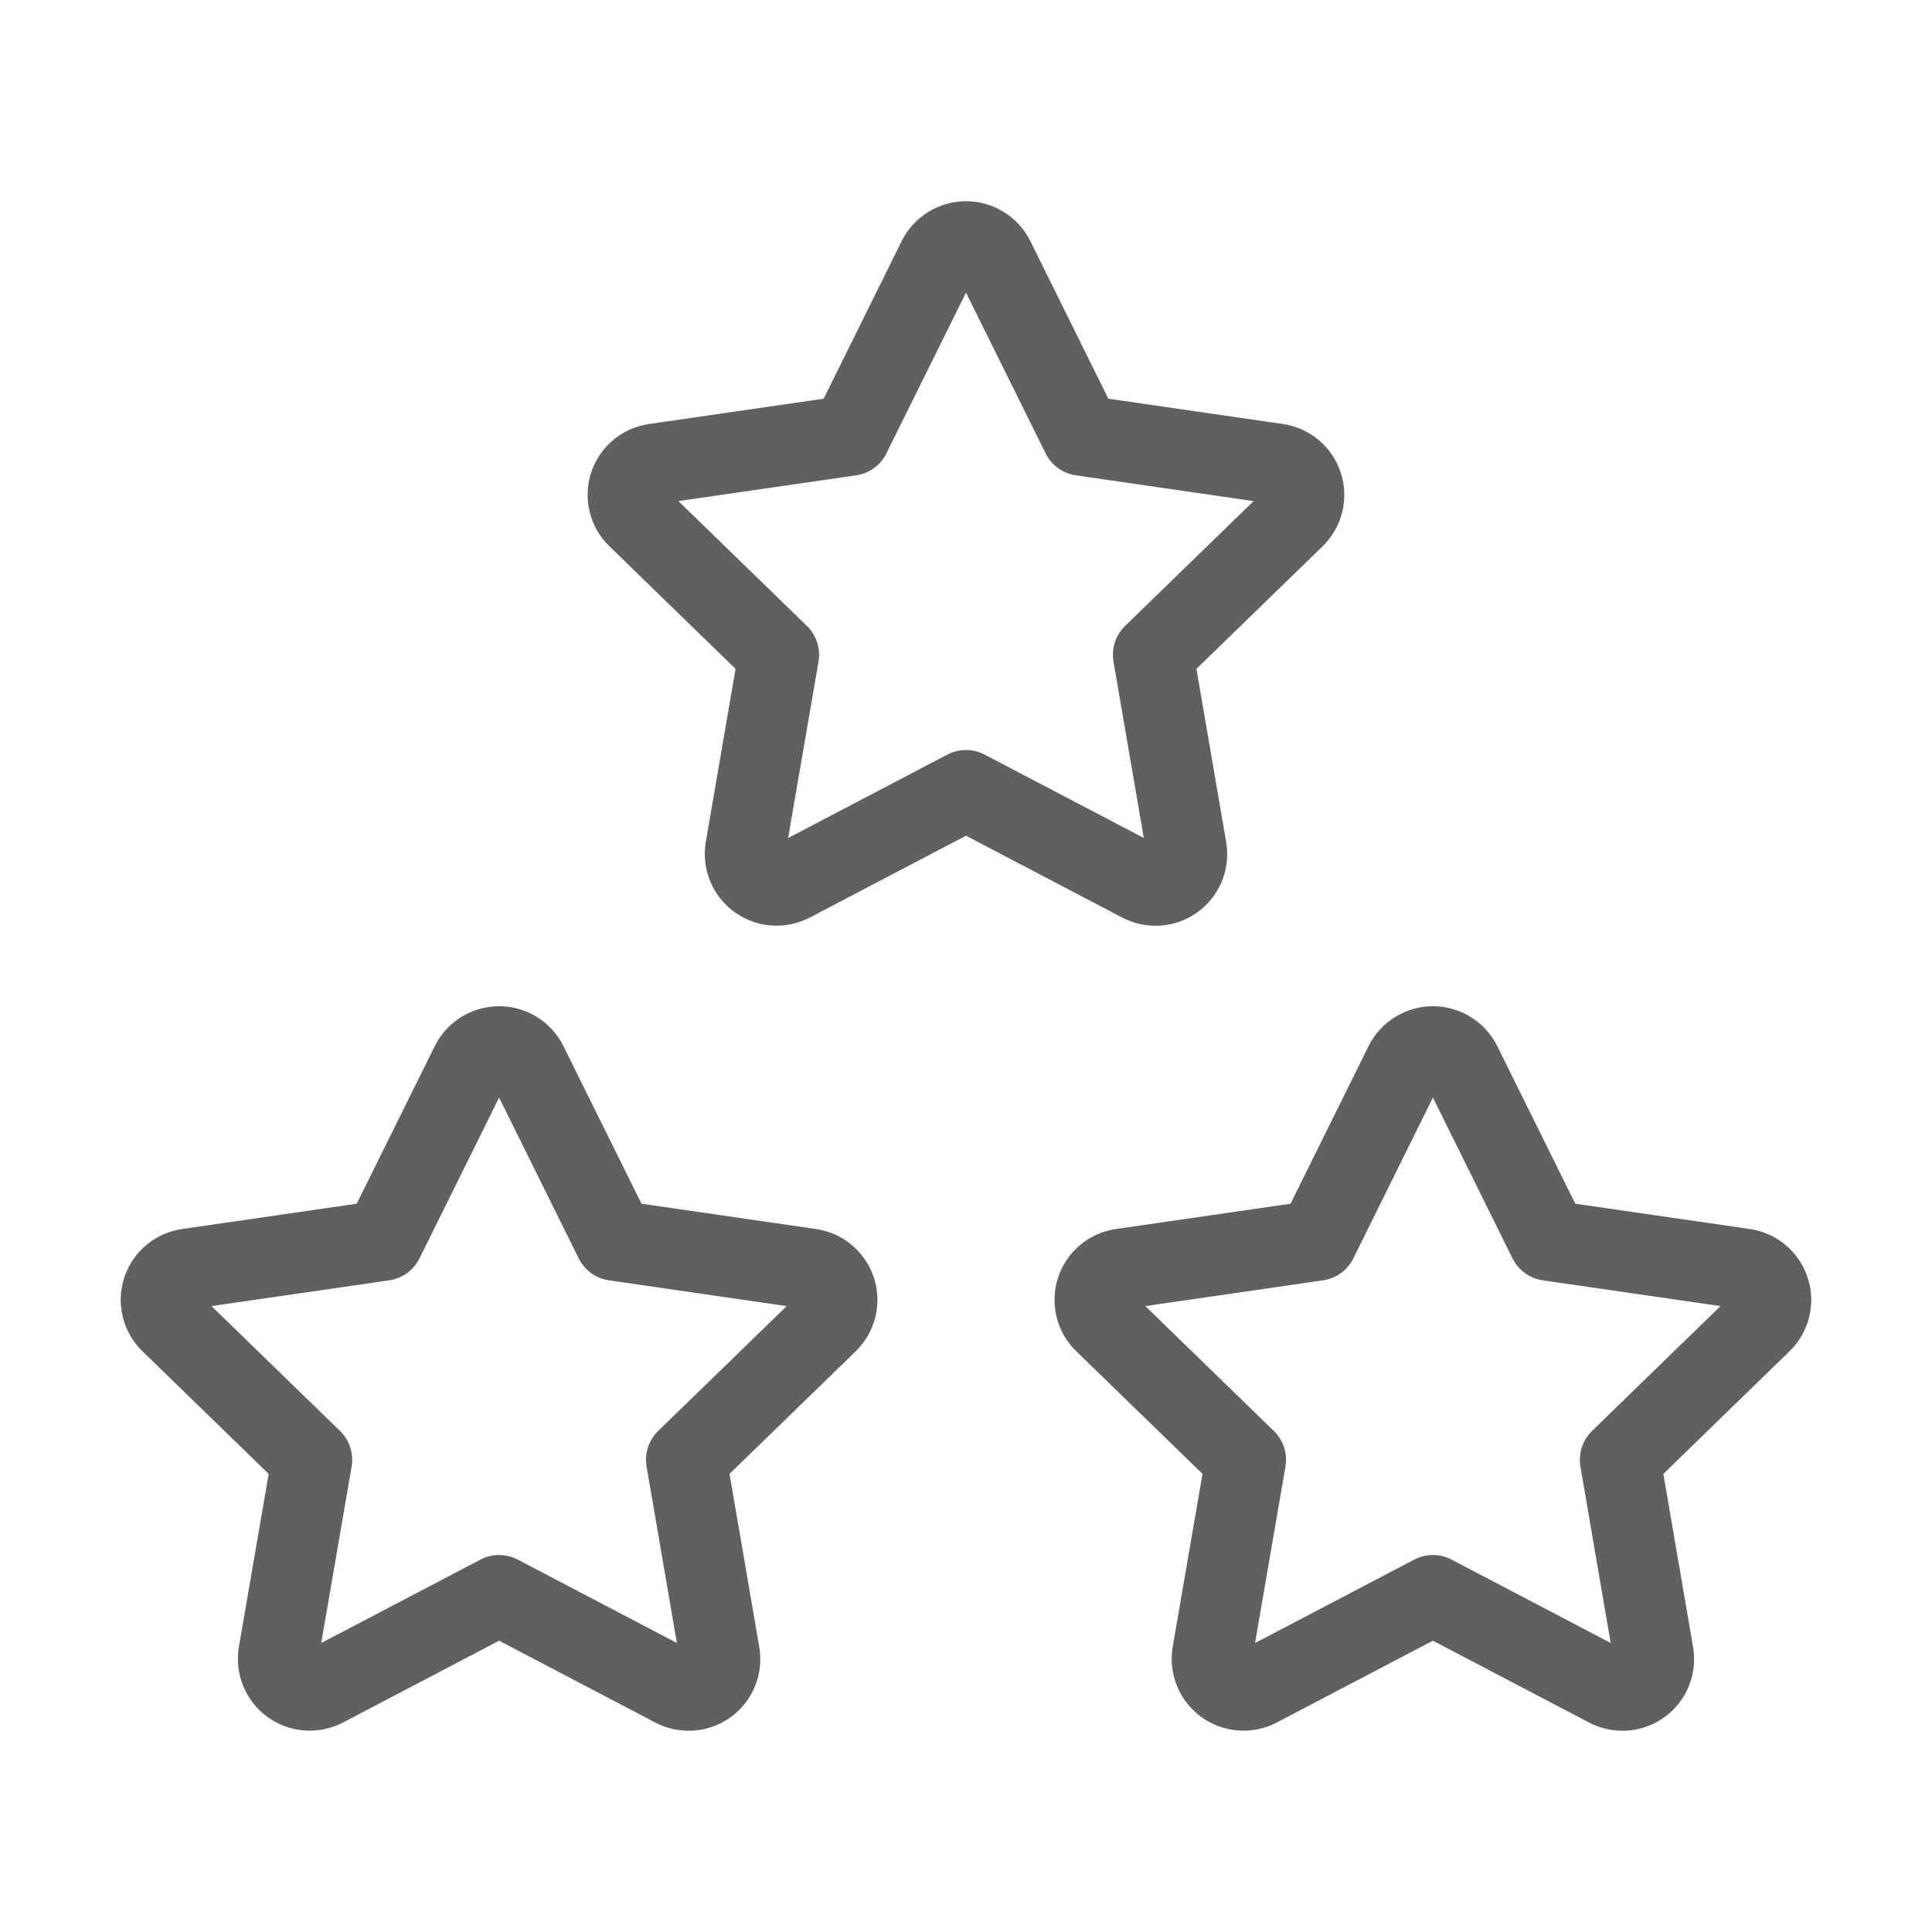 <svg width="48" height="48" viewBox="0 0 48 48" fill="none" xmlns="http://www.w3.org/2000/svg">
<path d="M35.6 39.634L31.256 41.91C31.128 41.977 30.983 42.007 30.838 41.996C30.693 41.986 30.553 41.935 30.436 41.85C30.318 41.765 30.226 41.649 30.17 41.515C30.115 41.38 30.097 41.233 30.12 41.09L30.951 36.268L27.436 32.854C27.332 32.753 27.257 32.624 27.222 32.482C27.187 32.34 27.192 32.192 27.238 32.053C27.283 31.915 27.366 31.791 27.478 31.698C27.59 31.604 27.726 31.544 27.87 31.524L32.727 30.82L34.898 26.434C34.963 26.303 35.064 26.193 35.188 26.117C35.312 26.04 35.455 25.999 35.6 25.999C35.746 25.999 35.889 26.04 36.013 26.117C36.137 26.193 36.237 26.303 36.303 26.434L38.474 30.82L43.331 31.524C43.475 31.545 43.61 31.605 43.721 31.699C43.833 31.793 43.916 31.916 43.961 32.054C44.006 32.192 44.012 32.341 43.977 32.482C43.942 32.623 43.869 32.752 43.764 32.854L40.251 36.268L41.078 41.088C41.103 41.232 41.087 41.38 41.032 41.515C40.977 41.65 40.886 41.767 40.768 41.852C40.65 41.938 40.51 41.989 40.364 41.999C40.219 42.009 40.073 41.978 39.944 41.91L35.6 39.634V39.634Z" stroke="#606060" stroke-width="2" stroke-linecap="round" stroke-linejoin="round"/>
<path d="M12.4 39.634L8.056 41.91C7.927 41.977 7.782 42.007 7.637 41.996C7.492 41.986 7.353 41.935 7.235 41.85C7.118 41.765 7.026 41.649 6.97 41.515C6.914 41.38 6.897 41.233 6.92 41.09L7.75 36.268L4.236 32.854C4.131 32.753 4.057 32.624 4.022 32.482C3.987 32.34 3.992 32.192 4.037 32.053C4.083 31.915 4.166 31.791 4.278 31.698C4.39 31.604 4.526 31.544 4.67 31.524L9.526 30.82L11.698 26.434C11.763 26.303 11.863 26.193 11.987 26.117C12.111 26.04 12.254 25.999 12.4 25.999C12.546 25.999 12.689 26.04 12.813 26.117C12.937 26.193 13.037 26.303 13.102 26.434L15.274 30.82L20.13 31.524C20.274 31.545 20.41 31.605 20.521 31.699C20.633 31.793 20.716 31.916 20.761 32.054C20.806 32.192 20.811 32.341 20.777 32.482C20.742 32.623 20.668 32.752 20.564 32.854L17.05 36.268L17.878 41.088C17.903 41.232 17.887 41.38 17.832 41.515C17.777 41.65 17.686 41.767 17.567 41.852C17.449 41.938 17.31 41.989 17.164 41.999C17.019 42.009 16.873 41.978 16.744 41.91L12.4 39.634V39.634Z" stroke="#606060" stroke-width="2" stroke-linecap="round" stroke-linejoin="round"/>
<path d="M24 19.634L19.656 21.91C19.527 21.977 19.382 22.007 19.237 21.996C19.092 21.986 18.953 21.935 18.835 21.85C18.717 21.765 18.625 21.649 18.57 21.515C18.514 21.381 18.497 21.233 18.52 21.09L19.35 16.268L15.836 12.854C15.731 12.753 15.657 12.624 15.622 12.482C15.586 12.341 15.592 12.192 15.637 12.053C15.682 11.915 15.766 11.791 15.877 11.698C15.989 11.604 16.125 11.544 16.27 11.524L21.126 10.82L23.298 6.434C23.363 6.303 23.463 6.193 23.587 6.117C23.711 6.04 23.854 5.999 24 5.999C24.146 5.999 24.289 6.04 24.413 6.117C24.537 6.193 24.637 6.303 24.702 6.434L26.874 10.82L31.73 11.524C31.874 11.545 32.009 11.605 32.121 11.699C32.232 11.793 32.315 11.916 32.36 12.054C32.406 12.192 32.411 12.341 32.376 12.482C32.342 12.623 32.268 12.752 32.164 12.854L28.65 16.268L29.478 21.088C29.503 21.232 29.487 21.38 29.432 21.515C29.377 21.65 29.285 21.767 29.167 21.852C29.049 21.938 28.909 21.989 28.764 21.999C28.618 22.009 28.473 21.978 28.344 21.91L24 19.634V19.634Z" stroke="#606060" stroke-width="2" stroke-linecap="round" stroke-linejoin="round"/>
</svg>
